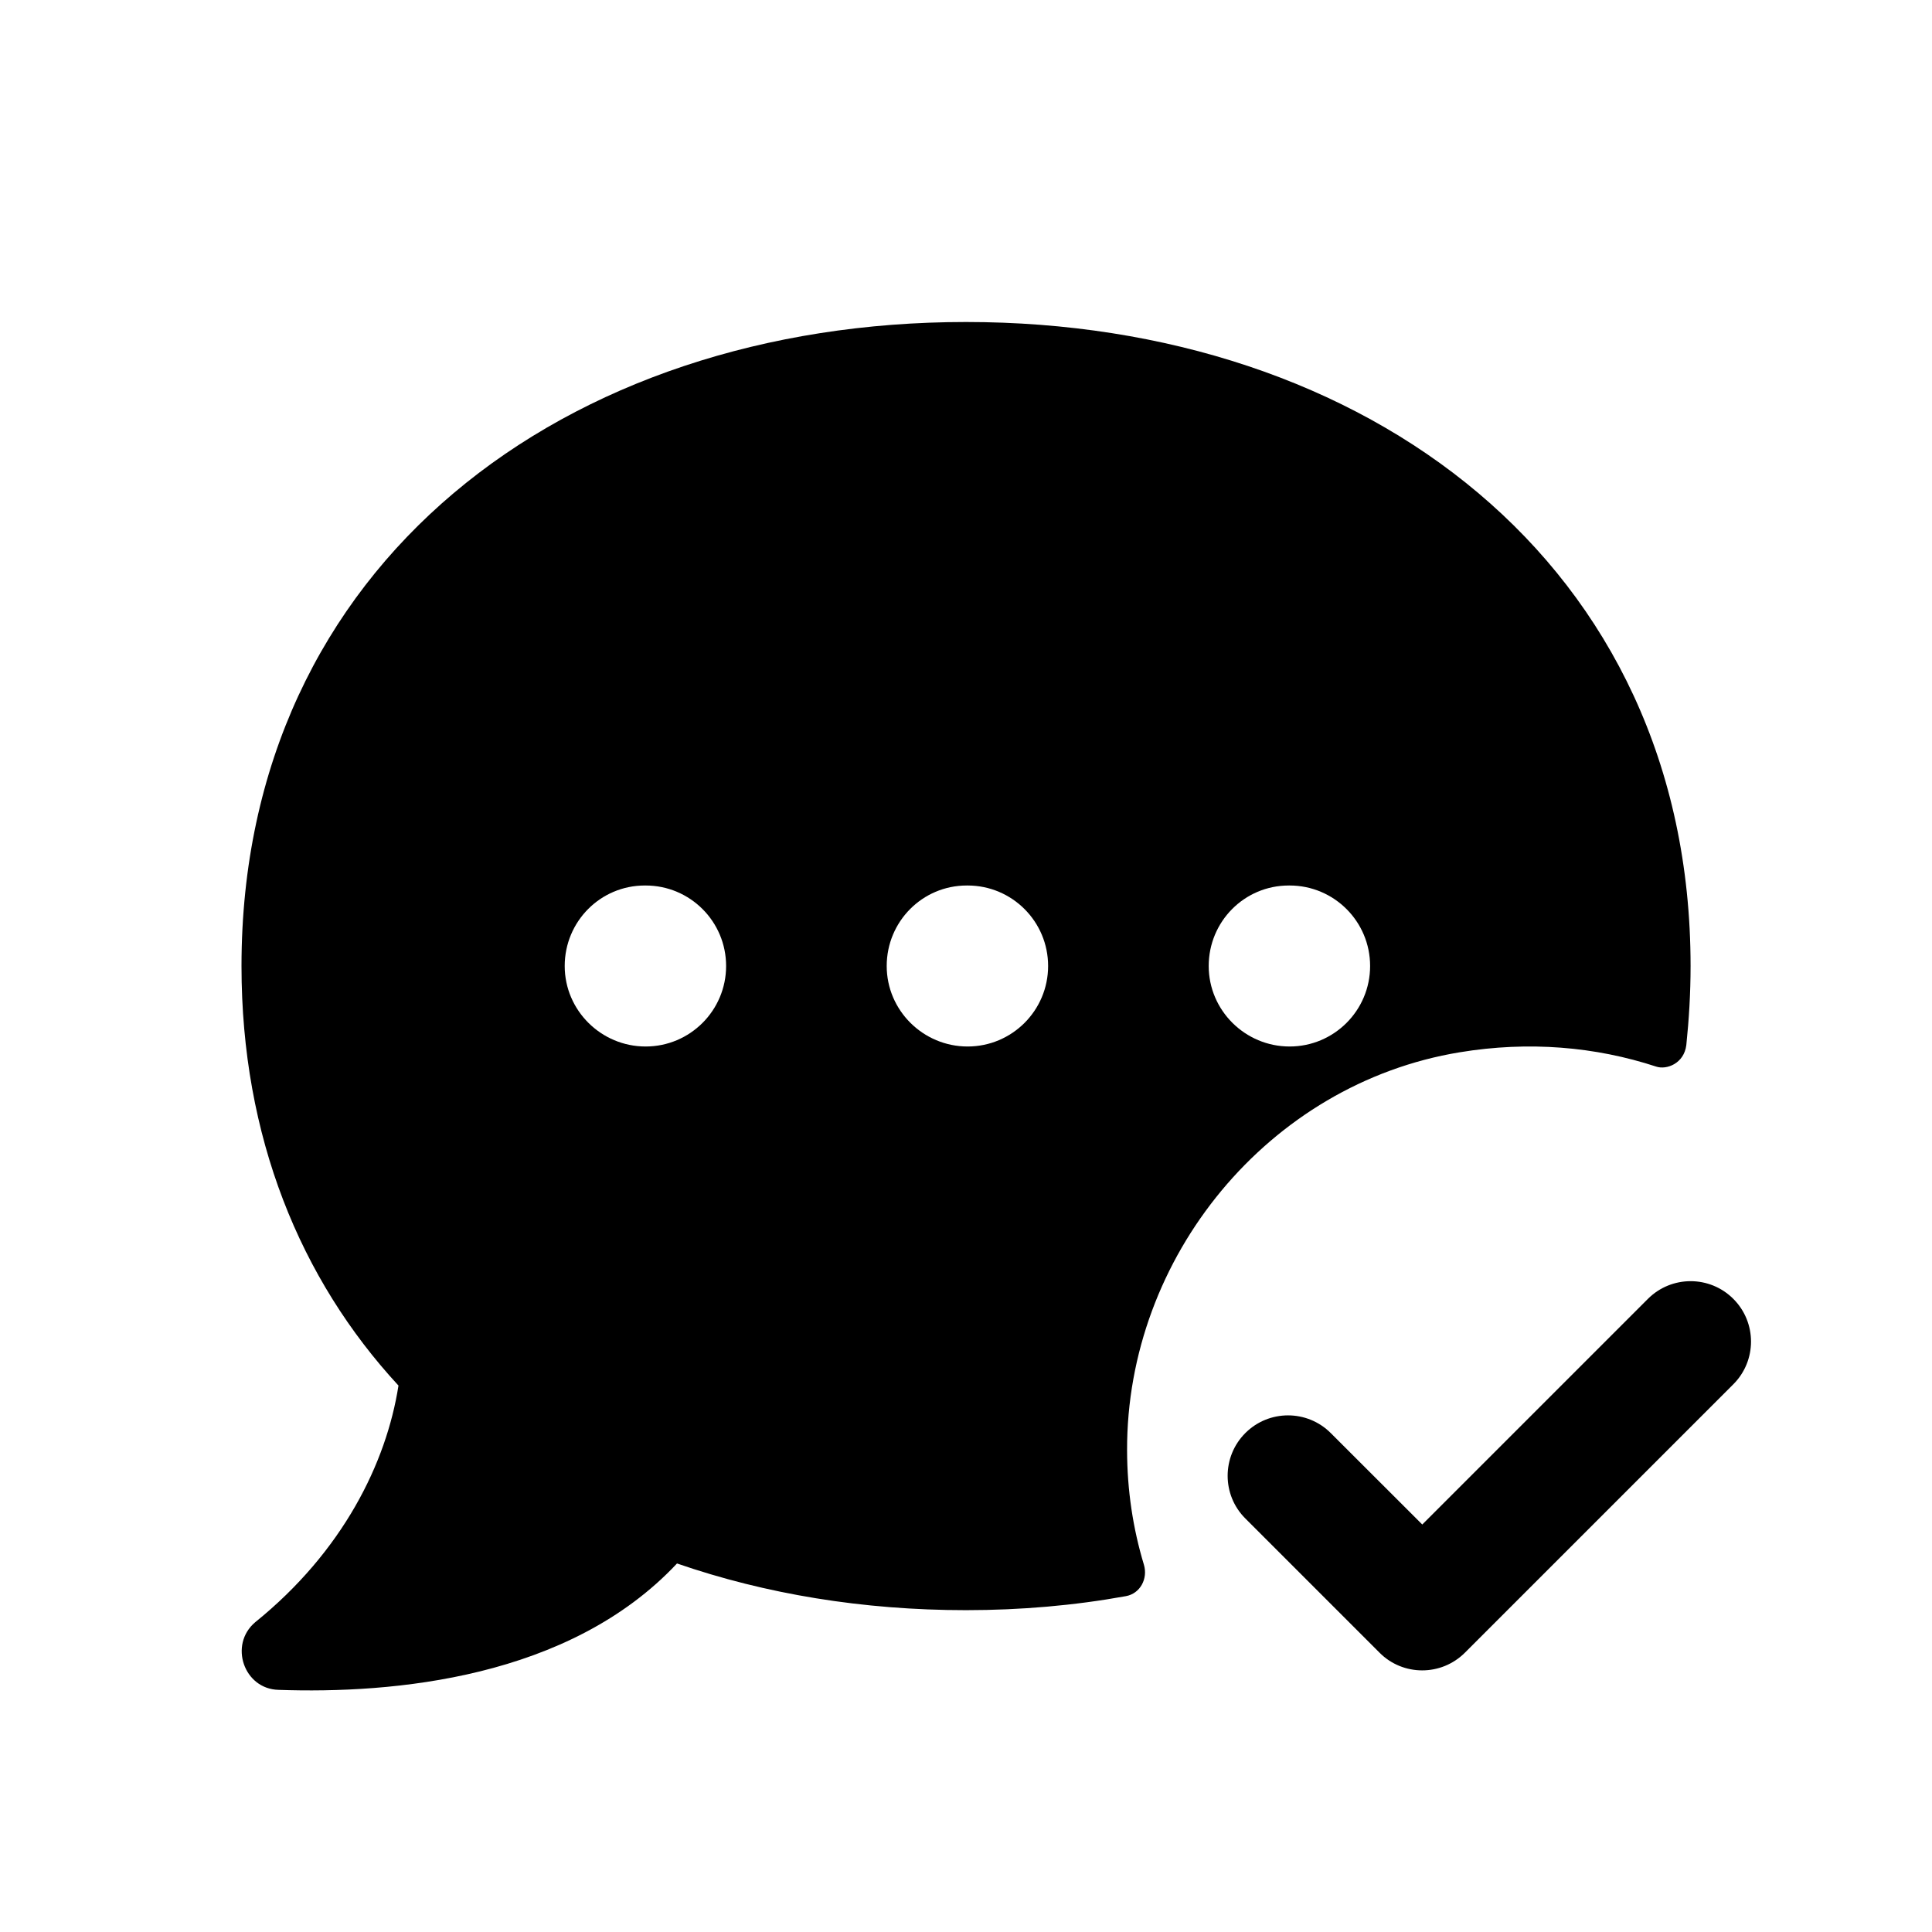 <svg width="24" height="24" viewBox="0 0 24 24" fill="none" xmlns="http://www.w3.org/2000/svg">
<path d="M12 4C7.03 4 3 7 3 12.001C3 14.121 3.73 15.892 4.95 17.212C4.8 18.172 4.26 19.272 3.17 20.152C2.84 20.432 3.03 20.982 3.46 20.992C4.88 21.042 7.07 20.852 8.41 19.422C9.51 19.802 10.72 20.002 12 20.002C12.68 20.002 13.346 19.944 13.986 19.828C14.164 19.796 14.262 19.611 14.21 19.437C14.074 18.987 14.002 18.512 14.001 18.018C13.993 15.614 15.76 13.463 18.132 13.072C18.992 12.93 19.819 13.002 20.575 13.25C20.702 13.292 20.919 13.213 20.948 12.983C20.981 12.665 21.001 12.34 21.001 11.999C21 7 16.97 4 12 4ZM8.02 13C7.468 13 7.015 12.552 7.015 12C7.015 11.448 7.458 11 8.01 11H8.02C8.573 11 9.02 11.448 9.02 12C9.02 12.552 8.572 13 8.02 13ZM12.02 13C11.468 13 11.015 12.552 11.015 12C11.015 11.448 11.458 11 12.01 11H12.02C12.573 11 13.02 11.448 13.02 12C13.02 12.552 12.572 13 12.02 13ZM16.02 13C15.468 13 15.015 12.552 15.015 12C15.015 11.448 15.458 11 16.01 11H16.02C16.573 11 17.02 11.448 17.02 12C17.02 12.552 16.572 13 16.02 13ZM17.667 20.75C17.475 20.75 17.283 20.677 17.137 20.53L15.47 18.863C15.177 18.571 15.177 18.095 15.47 17.802C15.763 17.509 16.238 17.509 16.531 17.802L17.668 18.938L20.471 16.135C20.764 15.842 21.239 15.842 21.532 16.135C21.825 16.428 21.825 16.903 21.532 17.196L18.199 20.529C18.051 20.677 17.859 20.75 17.667 20.75Z" fill="currentColor"/>
</svg>
